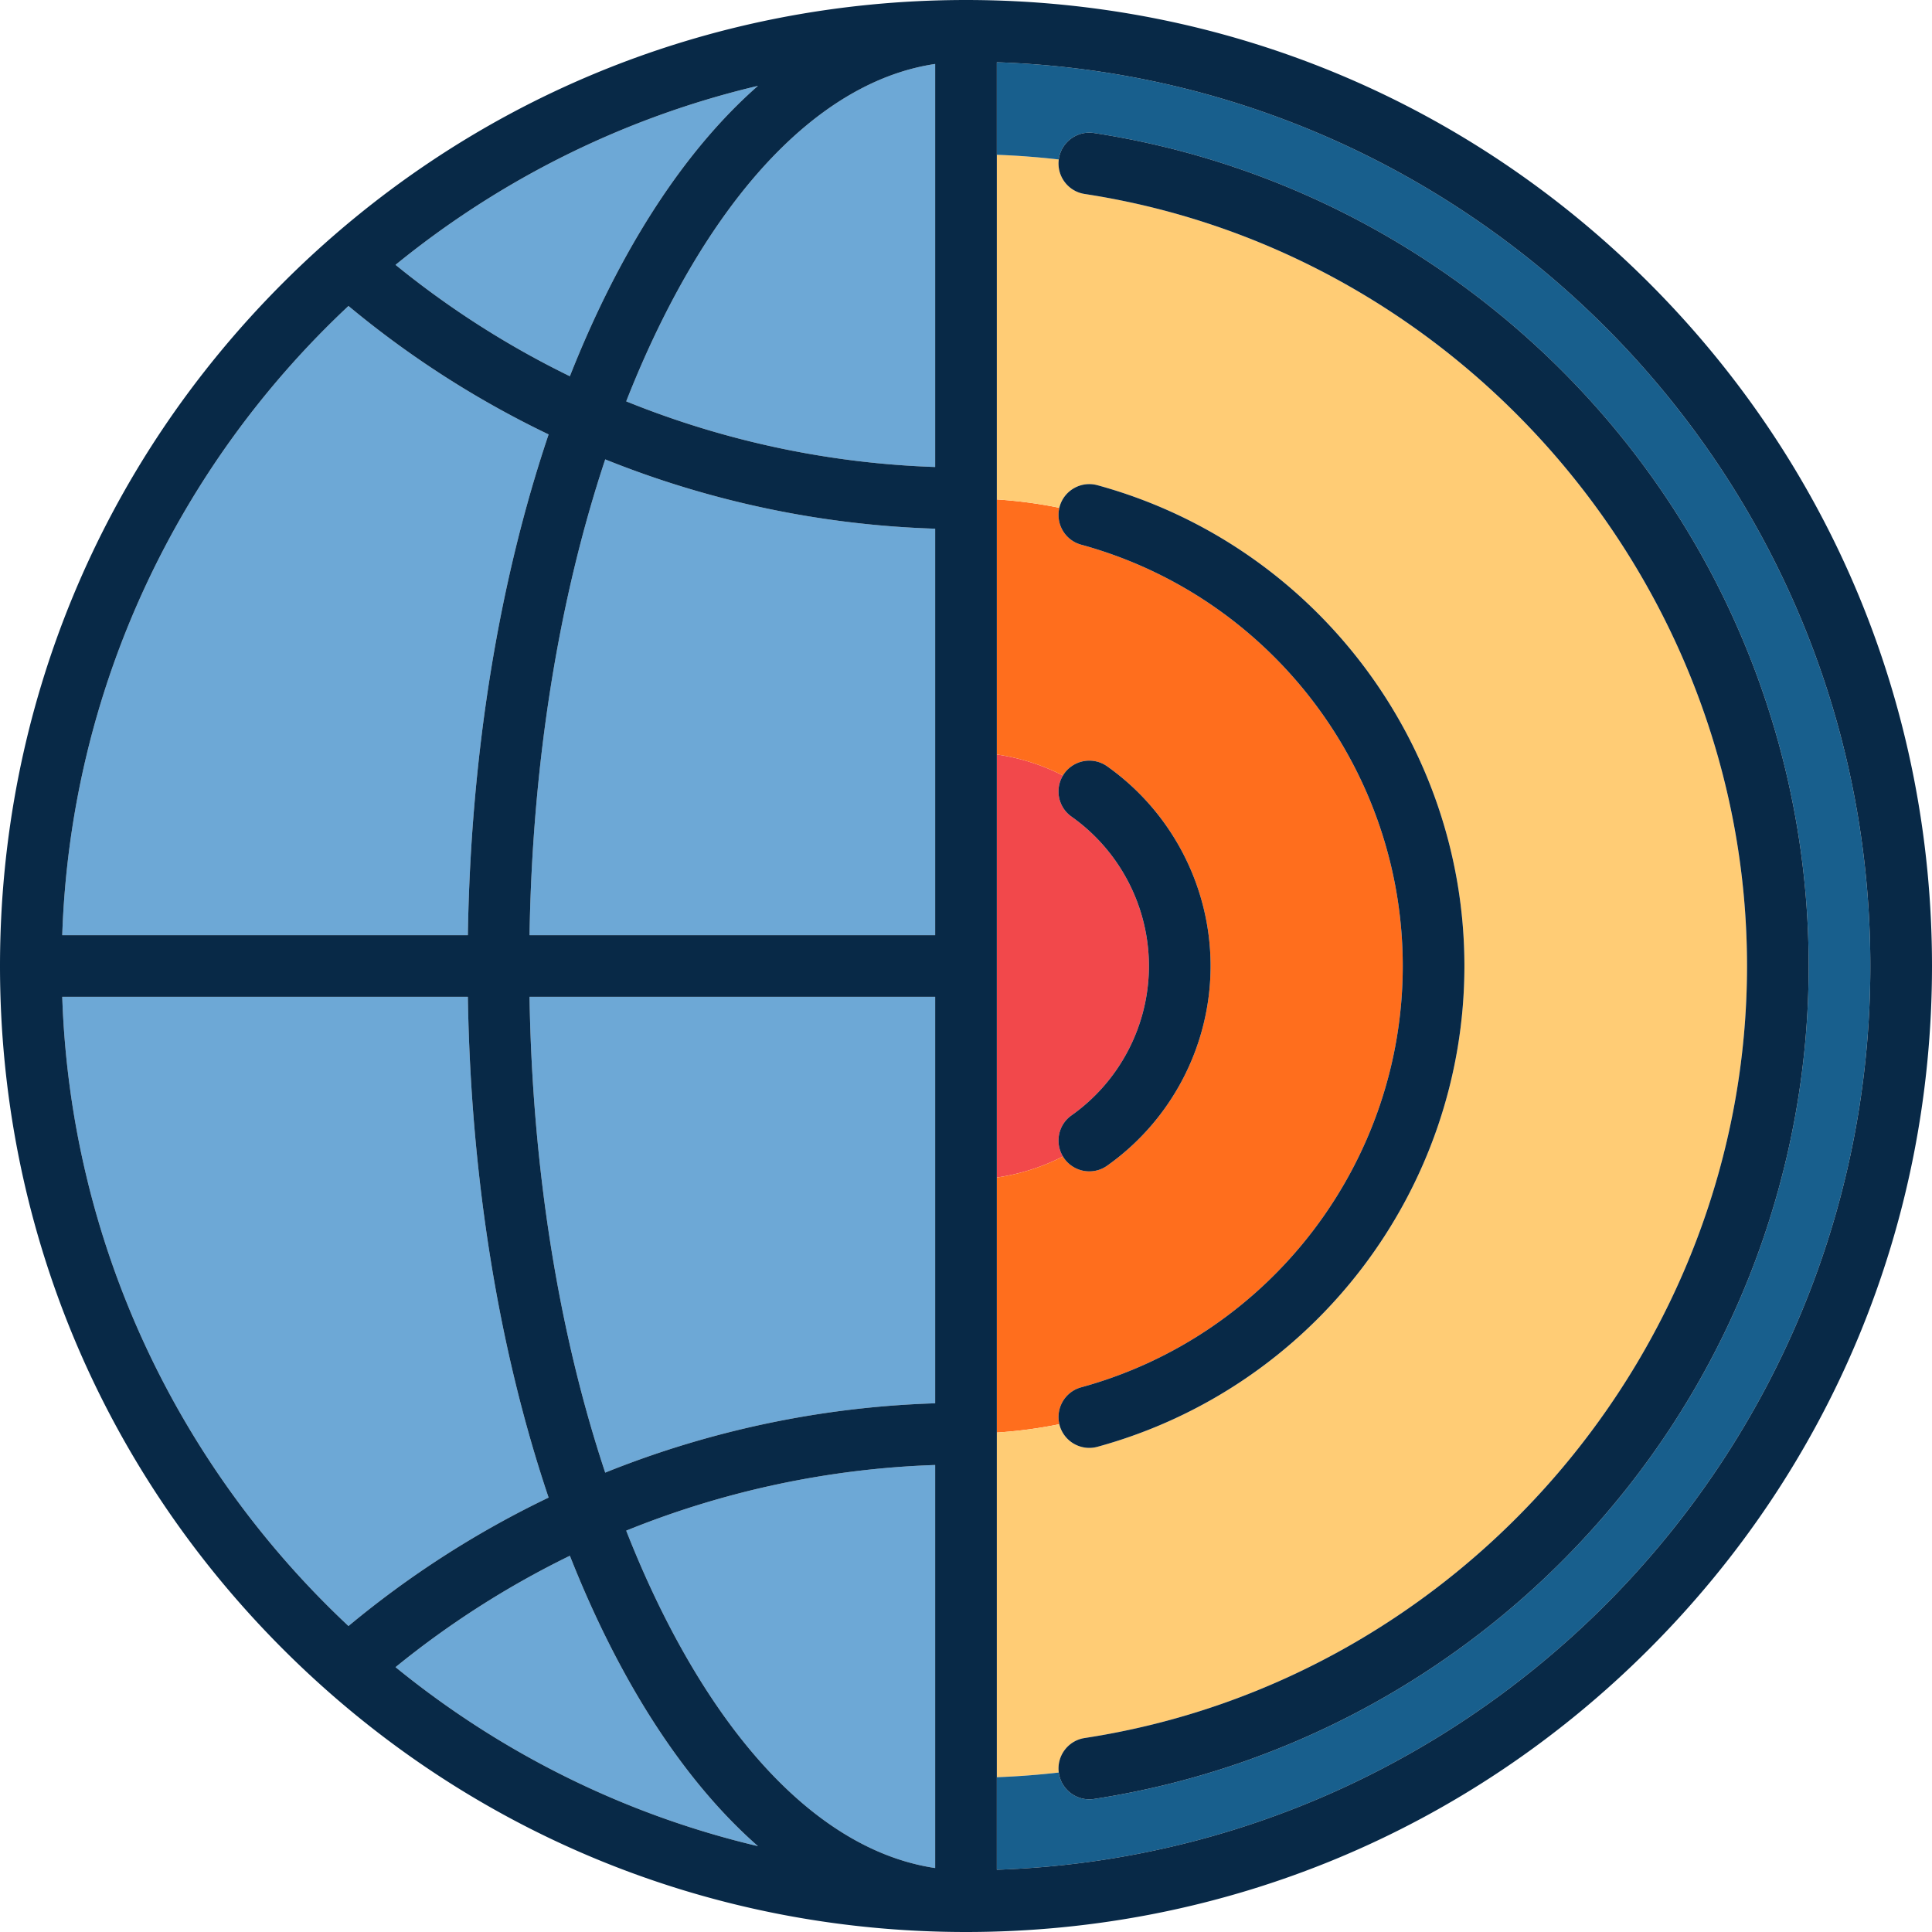 <?xml version="1.0" standalone="no"?><!DOCTYPE svg PUBLIC "-//W3C//DTD SVG 1.1//EN" "http://www.w3.org/Graphics/SVG/1.1/DTD/svg11.dtd"><svg t="1551772121485" class="icon" style="" viewBox="0 0 1024 1024" version="1.1" xmlns="http://www.w3.org/2000/svg" p-id="3649" xmlns:xlink="http://www.w3.org/1999/xlink" width="400" height="400"><defs><style type="text/css"></style></defs><path d="M567.921 591.173C593.613 572.987 608.953 543.389 608.953 512s-15.34-60.987-41.032-79.173c-7.042-4.985-8.931-14.519-4.527-21.785a112.429 112.429 0 0 0-35.053-11.149v224.208a112.429 112.429 0 0 0 35.053-11.149 16.325 16.325 0 0 1 4.527-21.781z" fill="#F2484B" p-id="3650"></path><path d="M573.048 735.306c100.354-27.467 170.442-119.294 170.442-223.306 0-104.01-70.087-195.837-170.442-223.304-8.532-2.336-13.606-11.018-11.56-19.558a247.2 247.2 0 0 0-33.147-4.416v135.172a112.429 112.429 0 0 1 35.053 11.149c0.203-0.333 0.401-0.671 0.63-0.993a16.34 16.34 0 0 1 22.779-3.898C621.137 430.457 641.634 470.025 641.634 512s-20.497 81.543-54.832 105.847a16.271 16.271 0 0 1-9.427 3.004 16.321 16.321 0 0 1-13.351-6.9c-0.229-0.322-0.427-0.66-0.63-0.993a112.429 112.429 0 0 1-35.053 11.149v135.172a246.849 246.849 0 0 0 33.147-4.416c-2.046-8.541 3.028-17.221 11.56-19.556z" fill="#FF6E1D" p-id="3651"></path><path d="M247.976 495.66c1.519-95.768 16.369-187.07 42.797-265.408a511.427 511.427 0 0 1-106.071-68.079C94.92 246.224 37.413 364.322 32.99 495.66h214.986zM302.045 199.412c6.207-15.713 12.905-30.818 20.097-45.204 23.118-46.239 50.069-82.802 79.595-108.707-71.521 16.903-136.896 49.873-192.102 94.873a478.727 478.727 0 0 0 92.411 59.039zM495.66 990.097v-213.619a478.962 478.962 0 0 0-163.753 34.792c6.002 15.29 12.491 29.957 19.467 43.906 39.873 79.746 90.593 126.939 144.286 134.922zM184.701 861.827a511.312 511.312 0 0 1 106.071-68.079c-26.428-78.338-41.276-169.64-42.797-265.408H32.99c4.423 131.338 61.93 249.436 151.711 333.486zM495.66 743.781V528.34h-214.999c1.488 91.156 15.395 177.843 40.119 252.176a511.593 511.593 0 0 1 174.88-36.735zM351.374 168.823c-6.974 13.948-13.465 28.618-19.467 43.906a478.962 478.962 0 0 0 163.753 34.792V33.903c-53.692 7.983-104.413 55.176-144.286 134.92zM322.142 869.792c-7.194-14.386-13.892-29.489-20.097-45.204A478.805 478.805 0 0 0 209.637 883.625c55.207 45.002 120.579 77.972 192.102 94.873-29.526-25.903-56.477-62.468-79.597-108.705zM495.66 495.66v-215.441a511.667 511.667 0 0 1-174.882-36.735c-24.724 74.332-38.631 161.021-40.119 252.176H495.66z" fill="#6DA8D6" p-id="3652"></path><path d="M574.889 921.19C775.031 890.562 925.957 714.647 925.957 512S775.031 133.438 574.889 102.81c-8.804-1.346-14.872-9.491-13.715-18.282-10.83-1.238-21.779-2.07-32.833-2.486v182.679a246.849 246.849 0 0 1 33.147 4.416c0.041-0.172 0.068-0.344 0.113-0.516 2.384-8.704 11.371-13.837 20.075-11.447 114.516 31.345 194.495 136.133 194.495 254.826 0 118.695-79.979 223.483-194.495 254.826a16.395 16.395 0 0 1-4.323 0.584 16.345 16.345 0 0 1-15.75-12.031c-0.048-0.172-0.072-0.346-0.113-0.519a247.2 247.2 0 0 1-33.147 4.416v182.679c11.055-0.414 22.005-1.248 32.833-2.486-1.159-8.789 4.909-16.933 13.713-18.279z" fill="#FFCC75" p-id="3653"></path><path d="M528.34 32.99v49.054c11.055 0.414 22.005 1.248 32.833 2.486 0.015-0.115 0.017-0.229 0.035-0.344a16.332 16.332 0 0 1 18.624-13.68c104.322 15.966 200.116 68.994 269.73 149.321C919.901 300.984 958.638 404.748 958.638 512s-38.738 211.016-109.073 292.176c-69.615 80.325-165.407 133.355-269.73 149.321a16.343 16.343 0 0 1-18.624-13.68c-0.017-0.115-0.02-0.229-0.035-0.344-10.83 1.238-21.779 2.07-32.833 2.486v49.054C785.099 982.362 991.319 770.826 991.319 512S785.099 41.638 528.34 32.99z" fill="#185F8D" p-id="3654"></path><path d="M874.038 149.962C777.336 53.257 648.761 0 512 0S246.664 53.257 149.962 149.962C53.257 246.664 0 375.239 0 512s53.257 265.336 149.962 362.038C246.664 970.743 375.239 1024 512 1024s265.336-53.257 362.038-149.962C970.743 777.336 1024 648.761 1024 512s-53.257-265.336-149.962-362.038zM495.66 247.52a478.962 478.962 0 0 1-163.753-34.792c6.002-15.29 12.491-29.957 19.467-43.906 39.873-79.743 90.593-126.937 144.286-134.922v213.619z m0 32.698V495.66h-214.999c1.488-91.156 15.395-177.843 40.119-252.176a511.593 511.593 0 0 0 174.88 36.735z m0 248.122v215.441a511.667 511.667 0 0 0-174.882 36.735c-24.724-74.332-38.631-161.021-40.119-252.176H495.66z m0 248.139v213.619c-53.692-7.985-104.413-55.178-144.286-134.922-6.974-13.948-13.465-28.618-19.467-43.906a478.91 478.91 0 0 1 163.753-34.792zM322.142 154.208c-7.194 14.386-13.892 29.489-20.097 45.204A478.805 478.805 0 0 1 209.637 140.375c55.207-45.002 120.579-77.972 192.102-94.873-29.526 25.903-56.477 62.468-79.597 108.705z m-137.44 7.965a511.312 511.312 0 0 0 106.071 68.079c-26.428 78.338-41.276 169.64-42.797 265.408H32.99c4.423-131.338 61.93-249.436 151.711-333.486zM247.976 528.34c1.519 95.768 16.369 187.07 42.797 265.408a511.427 511.427 0 0 0-106.071 68.079C94.92 777.776 37.413 659.678 32.99 528.34h214.986z m54.069 296.248c6.207 15.713 12.905 30.818 20.097 45.204 23.118 46.239 50.069 82.802 79.595 108.707-71.521-16.903-136.896-49.873-192.102-94.873a478.727 478.727 0 0 1 92.411-59.039zM528.34 991.01V32.99C785.099 41.638 991.319 253.174 991.319 512s-206.221 470.362-462.979 479.01z" fill="#082947" p-id="3655"></path><path d="M574.889 102.81C775.031 133.438 925.957 309.353 925.957 512s-150.927 378.562-351.069 409.19c-8.804 1.346-14.872 9.491-13.715 18.282 0.015 0.115 0.017 0.229 0.035 0.344a16.343 16.343 0 0 0 18.624 13.68c104.322-15.966 200.116-68.994 269.73-149.321C919.901 723.016 958.638 619.252 958.638 512s-38.738-211.016-109.073-292.176c-69.615-80.325-165.407-133.355-269.73-149.321a16.332 16.332 0 0 0-18.624 13.68c-0.017 0.115-0.02 0.229-0.035 0.344-1.159 8.791 4.909 16.935 13.713 18.282z" fill="#082947" p-id="3656"></path><path d="M573.048 288.696c100.354 27.467 170.442 119.294 170.442 223.304s-70.087 195.837-170.442 223.306c-8.532 2.336-13.606 11.016-11.56 19.556 0.041 0.172 0.068 0.346 0.113 0.519a16.347 16.347 0 0 0 15.75 12.031 16.384 16.384 0 0 0 4.323-0.584c114.516-31.345 194.495-136.133 194.495-254.826s-79.979-223.48-194.495-254.826c-8.704-2.39-17.691 2.743-20.075 11.447-0.048 0.172-0.072 0.344-0.113 0.516-2.044 8.538 3.031 17.221 11.562 19.556z" fill="#082947" p-id="3657"></path><path d="M567.921 432.827C593.613 451.013 608.953 480.611 608.953 512s-15.34 60.987-41.032 79.173c-7.042 4.985-8.931 14.519-4.527 21.785 0.203 0.333 0.401 0.671 0.63 0.993a16.321 16.321 0 0 0 13.351 6.9 16.275 16.275 0 0 0 9.427-3.004C621.137 593.543 641.634 553.975 641.634 512s-20.497-81.543-54.832-105.847a16.34 16.34 0 0 0-22.779 3.898c-0.229 0.322-0.427 0.66-0.63 0.993-4.403 7.264-2.514 16.798 4.527 21.783z" fill="#082947" p-id="3658"></path></svg>